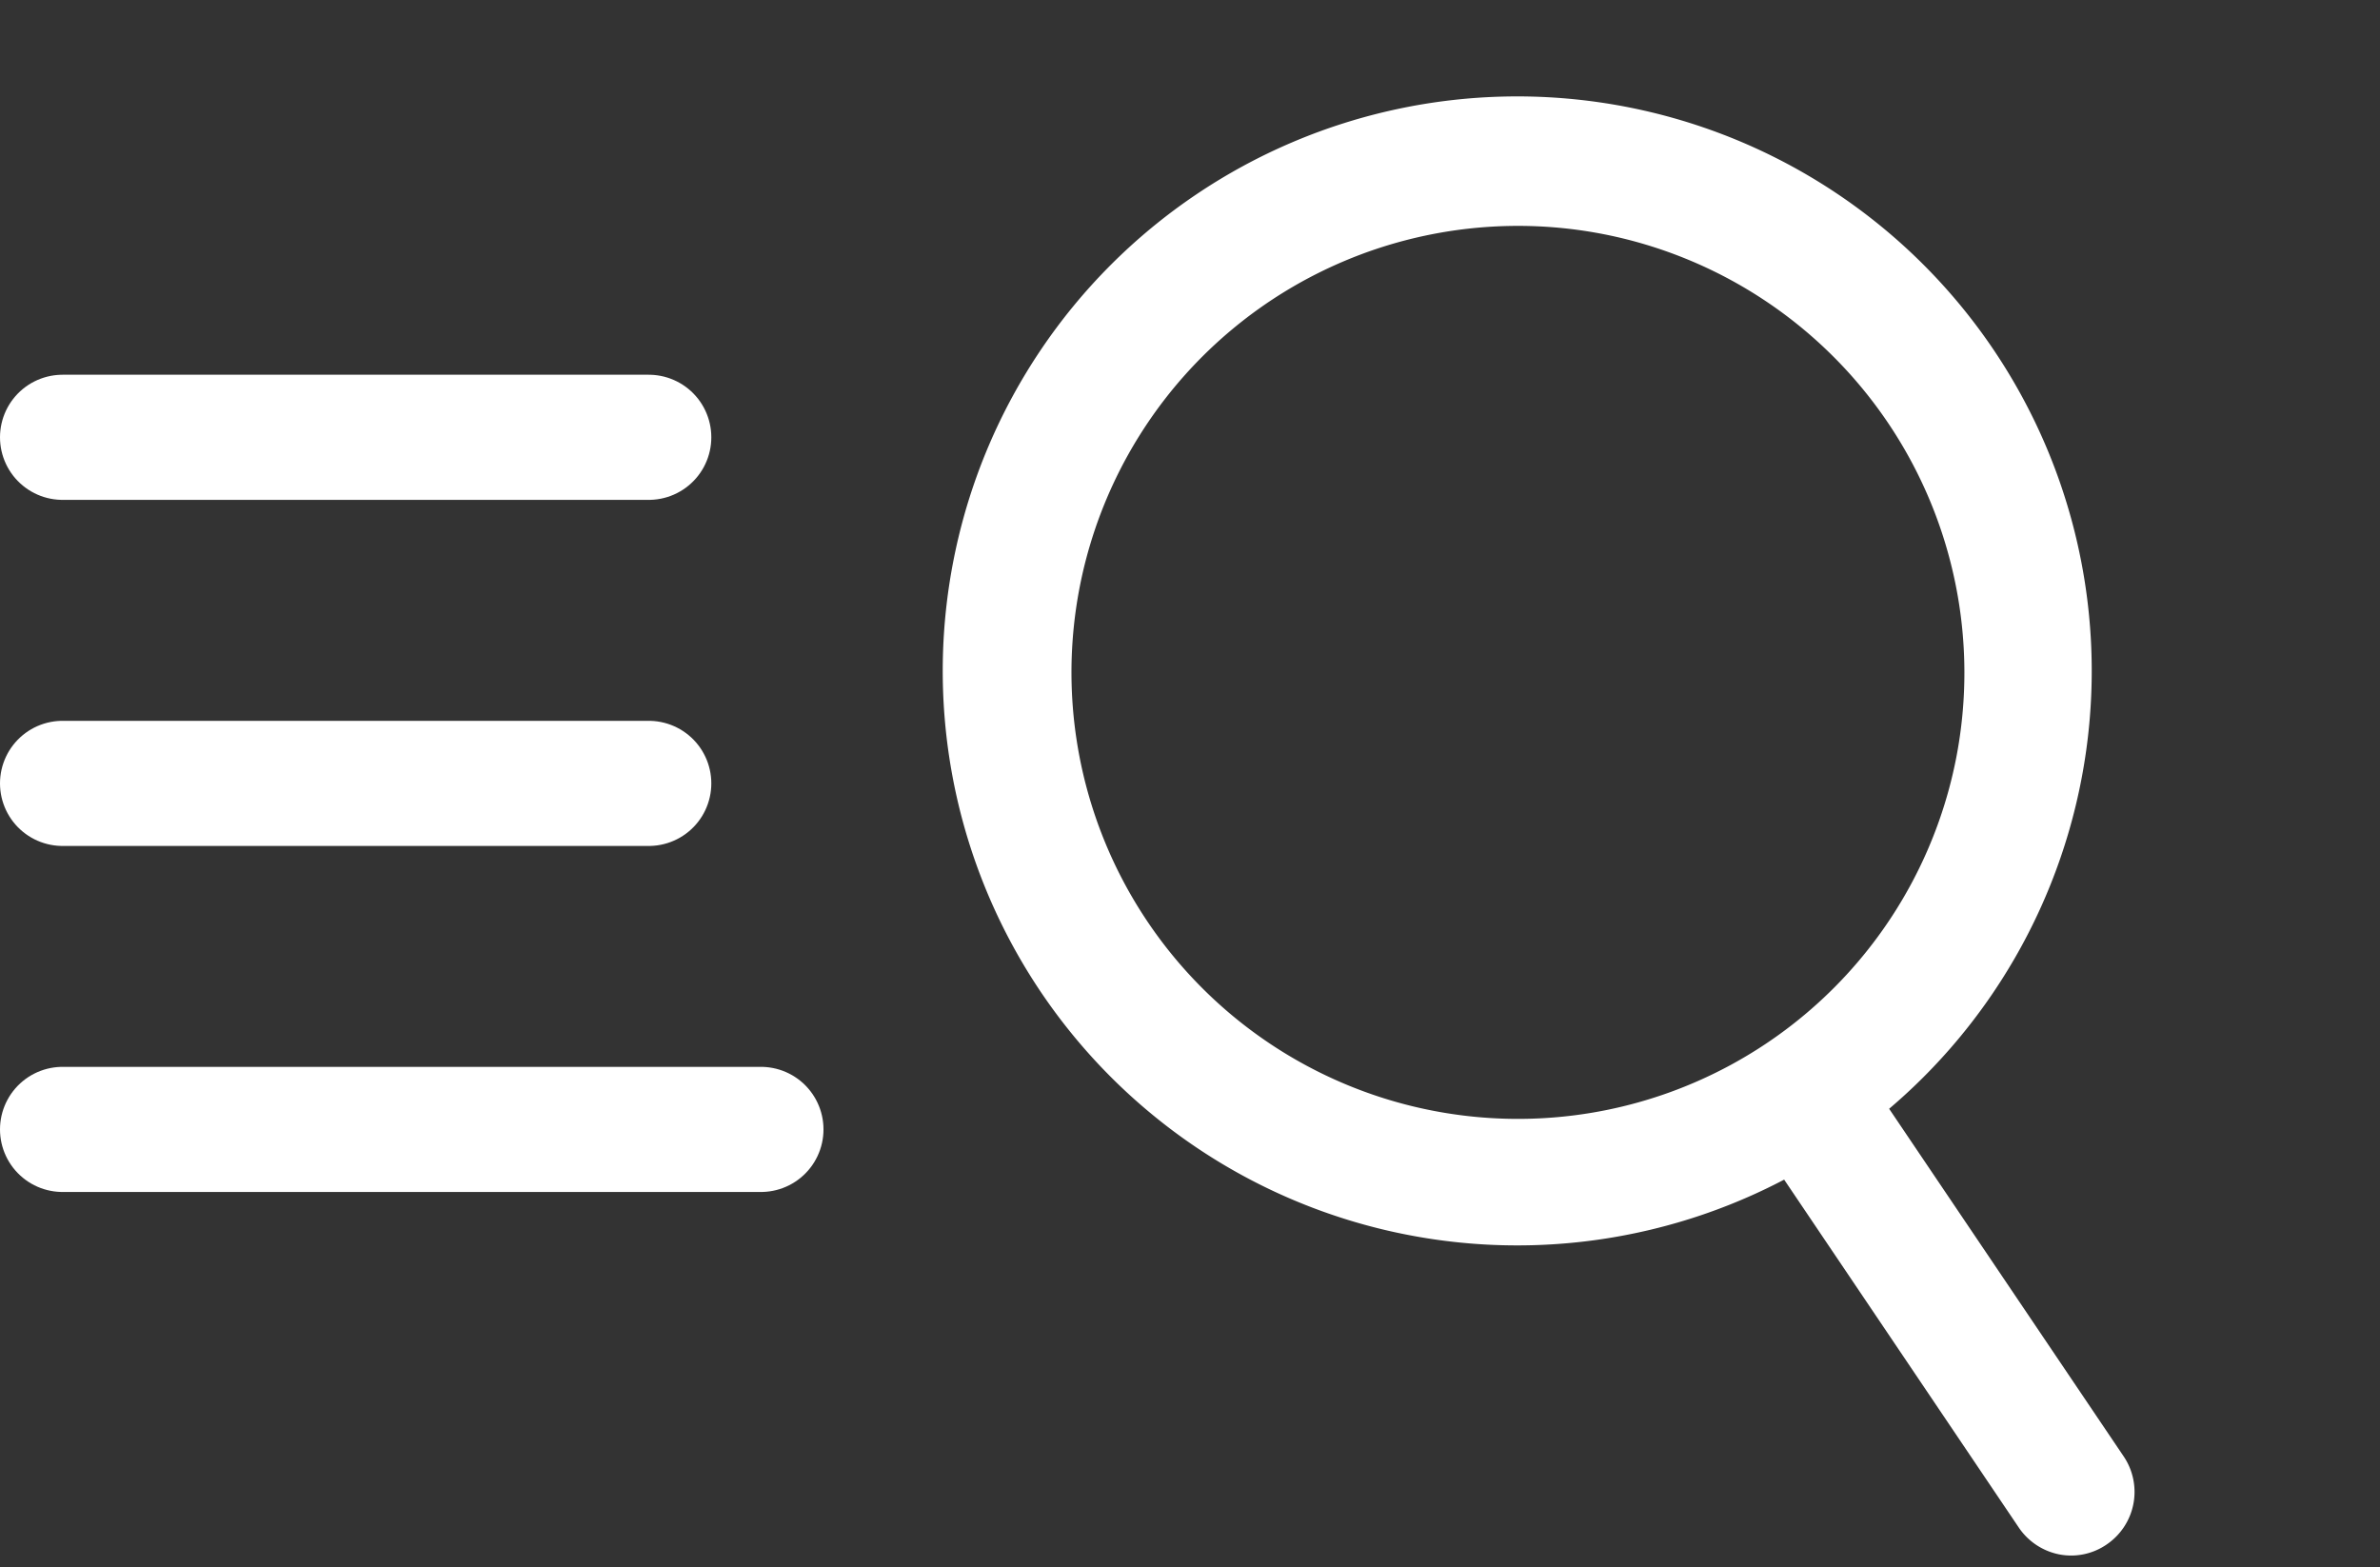<svg xmlns="http://www.w3.org/2000/svg" width="38.043" height="25.051"><rect width="100%" height="100%" fill="#333333" stroke="none"/><g data-name="Groupe 8379"><g fill="none" stroke="#fff" stroke-linecap="round" stroke-linejoin="round" stroke-miterlimit="10" stroke-width="2" data-name="icn/burger-menu"><path d="M1 6.99h9.37"/><path d="M1 12.522h9.37" data-name="Line Copy"/><path d="M1 18.053h11.163" data-name="Line Copy 2"/></g><path fill="#fff" stroke="#fff" stroke-miterlimit="10" stroke-width=".8" d="M32.99 24.453a.62.62 0 0 1-.39-.261l-3.954-5.863a8.783 8.783 0 1 1 1.015-.685l3.955 5.862a.615.615 0 0 1-.166.85.6.6 0 0 1-.46.097ZM25.701 3.349a7.537 7.537 0 1 0 5.962 8.834 7.544 7.544 0 0 0-5.962-8.834Z" data-name="icn/search-white"/></g></svg>